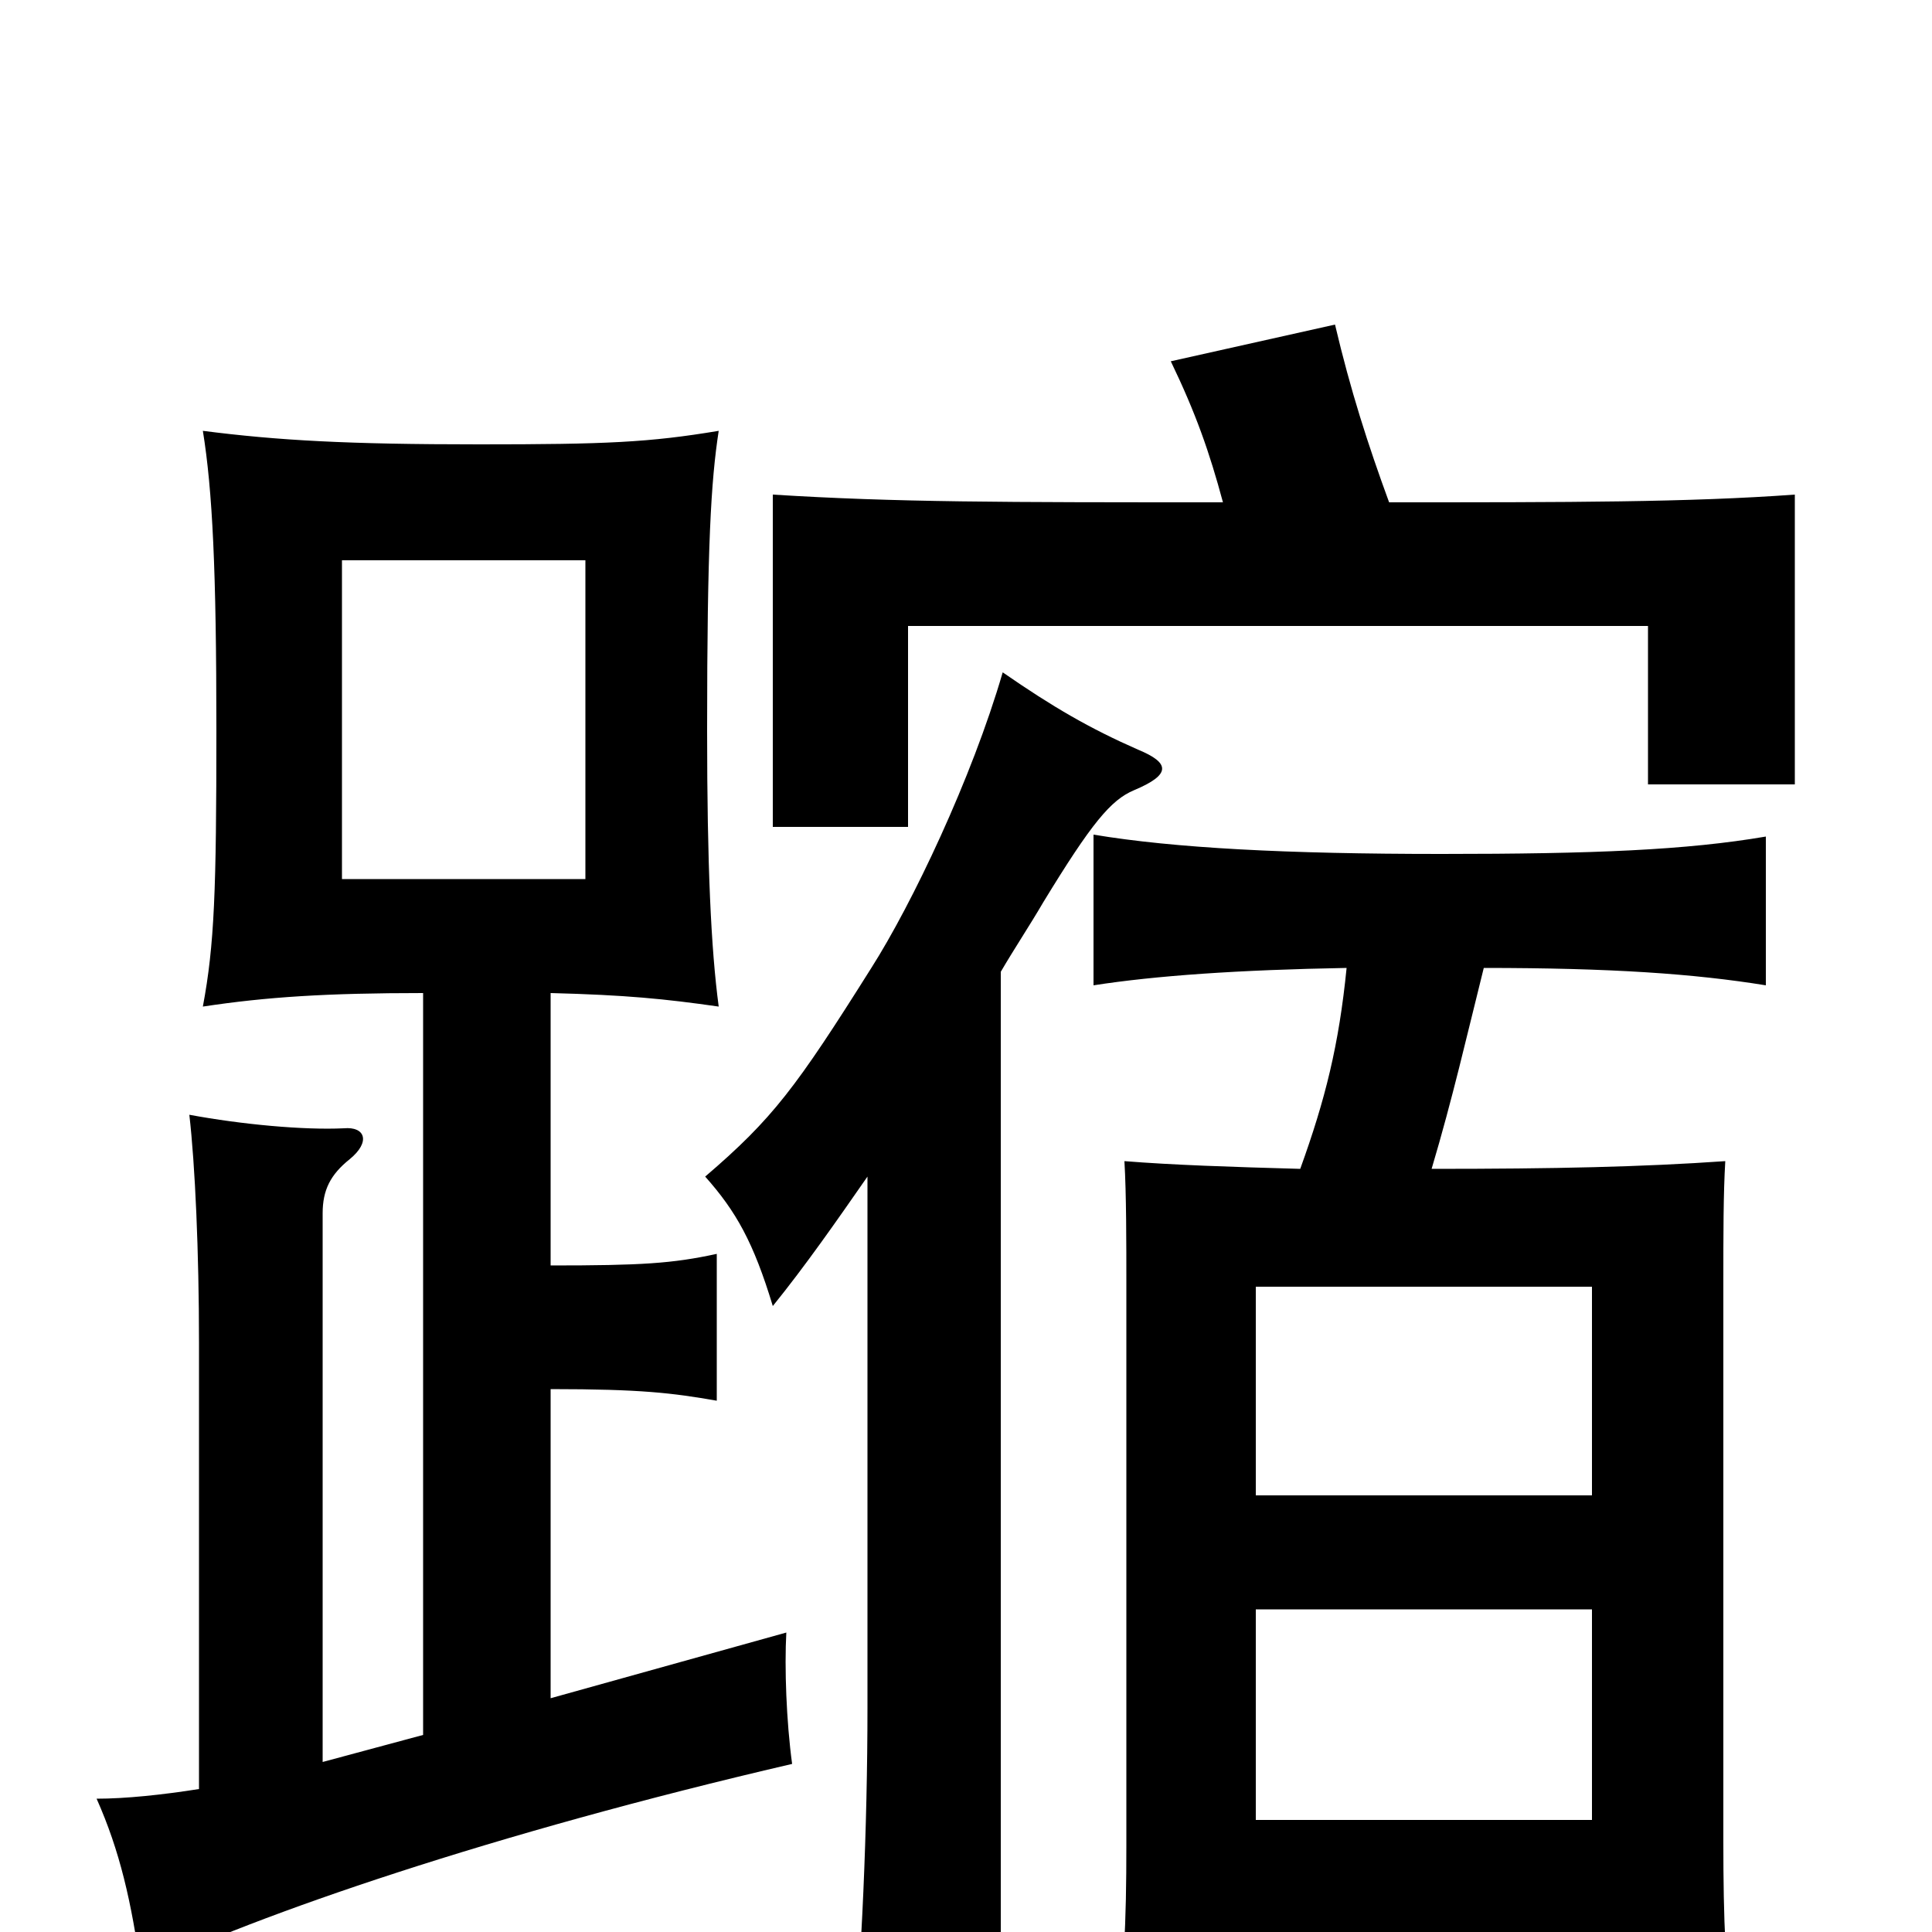 <svg xmlns="http://www.w3.org/2000/svg" viewBox="0 -1000 1000 1000">
	<path fill="#000000" d="M303 -545H177V-710H303ZM824 -167V-58H650V-167ZM650 -226V-334H824V-226ZM285 -345V-486C324 -485 344 -483 372 -479C368 -509 366 -552 366 -622C366 -718 368 -751 372 -777C336 -771 314 -770 248 -770C180 -770 144 -772 105 -777C110 -746 112 -705 112 -622C112 -539 111 -511 105 -479C138 -484 169 -486 219 -486V-102L167 -88V-372C167 -384 171 -392 181 -400C192 -409 189 -417 178 -416C157 -415 125 -418 98 -423C101 -397 103 -352 103 -305V-74C84 -71 65 -69 50 -69C62 -42 68 -16 73 20C133 -9 255 -51 410 -87C407 -109 406 -137 407 -155L285 -121V-281C332 -281 348 -279 371 -275V-351C348 -346 332 -345 285 -345ZM449 -391V-116C449 -55 446 16 441 65H518V-497C525 -509 533 -521 540 -533C565 -574 575 -586 587 -591C606 -599 606 -605 589 -612C564 -623 545 -634 519 -652C503 -597 472 -532 451 -499C412 -437 400 -421 365 -391C381 -373 390 -357 400 -324C417 -345 433 -368 449 -391ZM697 -499C693 -459 686 -431 673 -395C637 -396 607 -397 582 -399C583 -382 583 -357 583 -335V-45C583 -5 582 23 576 59H650V0H824V57H898C893 22 892 -6 892 -47V-335C892 -362 892 -382 893 -399C850 -396 805 -395 741 -395C752 -432 759 -463 768 -499C834 -499 877 -496 914 -490V-567C873 -560 825 -558 746 -558C666 -558 608 -561 566 -568V-490C598 -495 641 -498 697 -499ZM633 -740C518 -740 464 -740 400 -744V-572H470V-676H853V-594H929V-744C874 -740 813 -740 719 -740C708 -770 699 -798 691 -832L606 -813C619 -786 626 -766 633 -740Z"/>
</svg>